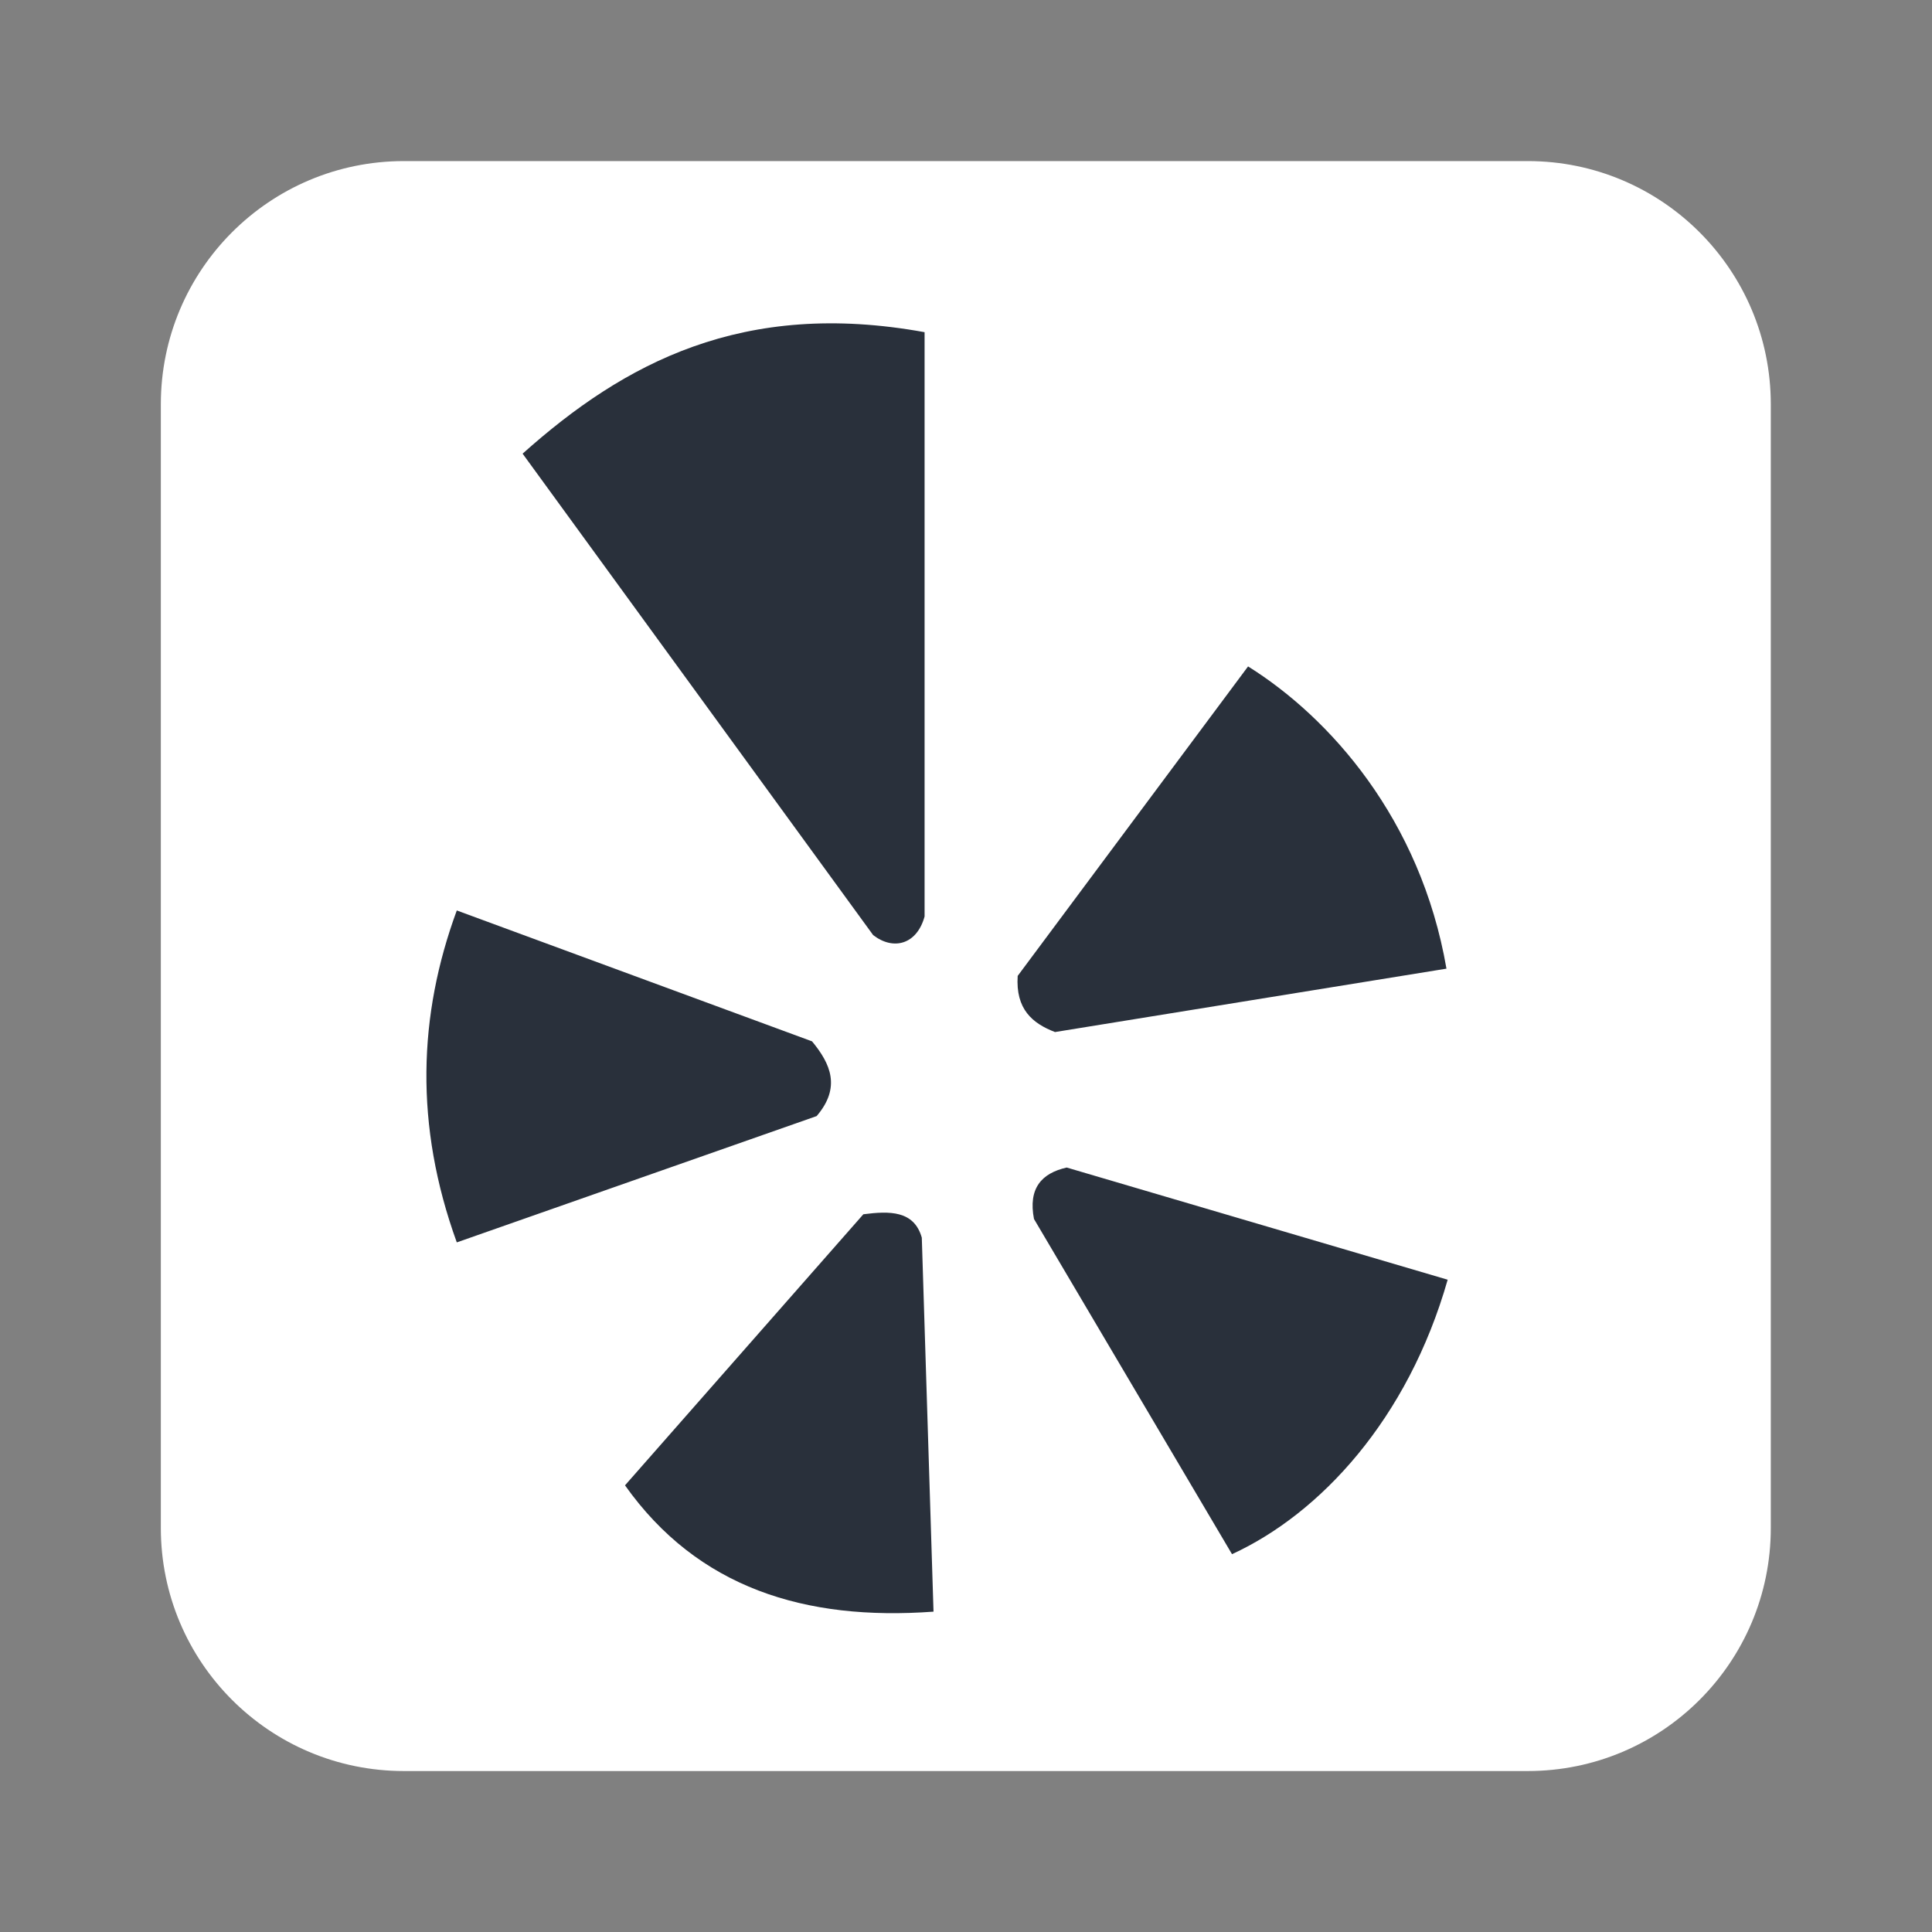 <svg width="16" height="16" viewBox="0 0 16 16" fill="none" xmlns="http://www.w3.org/2000/svg">
<rect x="0" y="0" width="16" height="16" fill="#808080" stroke="none"/>
<path d="M12.652 1.334H3.345C2.233 1.334 1.332 2.235 1.332 3.348V12.654C1.332 13.766 2.233 14.667 3.345 14.667H12.652C13.764 14.667 14.665 13.766 14.665 12.654V3.348C14.665 2.236 13.764 1.334 12.652 1.334Z" fill="white"/>
<path d="M4.328 3.757C5.168 3.006 6.152 2.477 7.657 2.751V7.59C7.593 7.822 7.399 7.874 7.231 7.744L4.328 3.757ZM10.336 5.519C11.01 5.94 11.765 6.782 11.979 8.022L8.737 8.547C8.55 8.475 8.41 8.358 8.428 8.082L10.336 5.519ZM8.834 9.669C8.625 9.716 8.514 9.842 8.563 10.095L10.203 12.871C10.932 12.536 11.659 11.755 11.989 10.598L8.834 9.669ZM7.15 10.056C7.367 10.028 7.57 10.024 7.634 10.25L7.731 13.347C6.666 13.425 5.778 13.15 5.176 12.301L7.15 10.056ZM6.725 8.624C6.879 8.81 6.966 9.006 6.763 9.243L3.783 10.289C3.431 9.318 3.464 8.407 3.783 7.54L6.725 8.624Z" fill="#29303B"/>
</svg>

